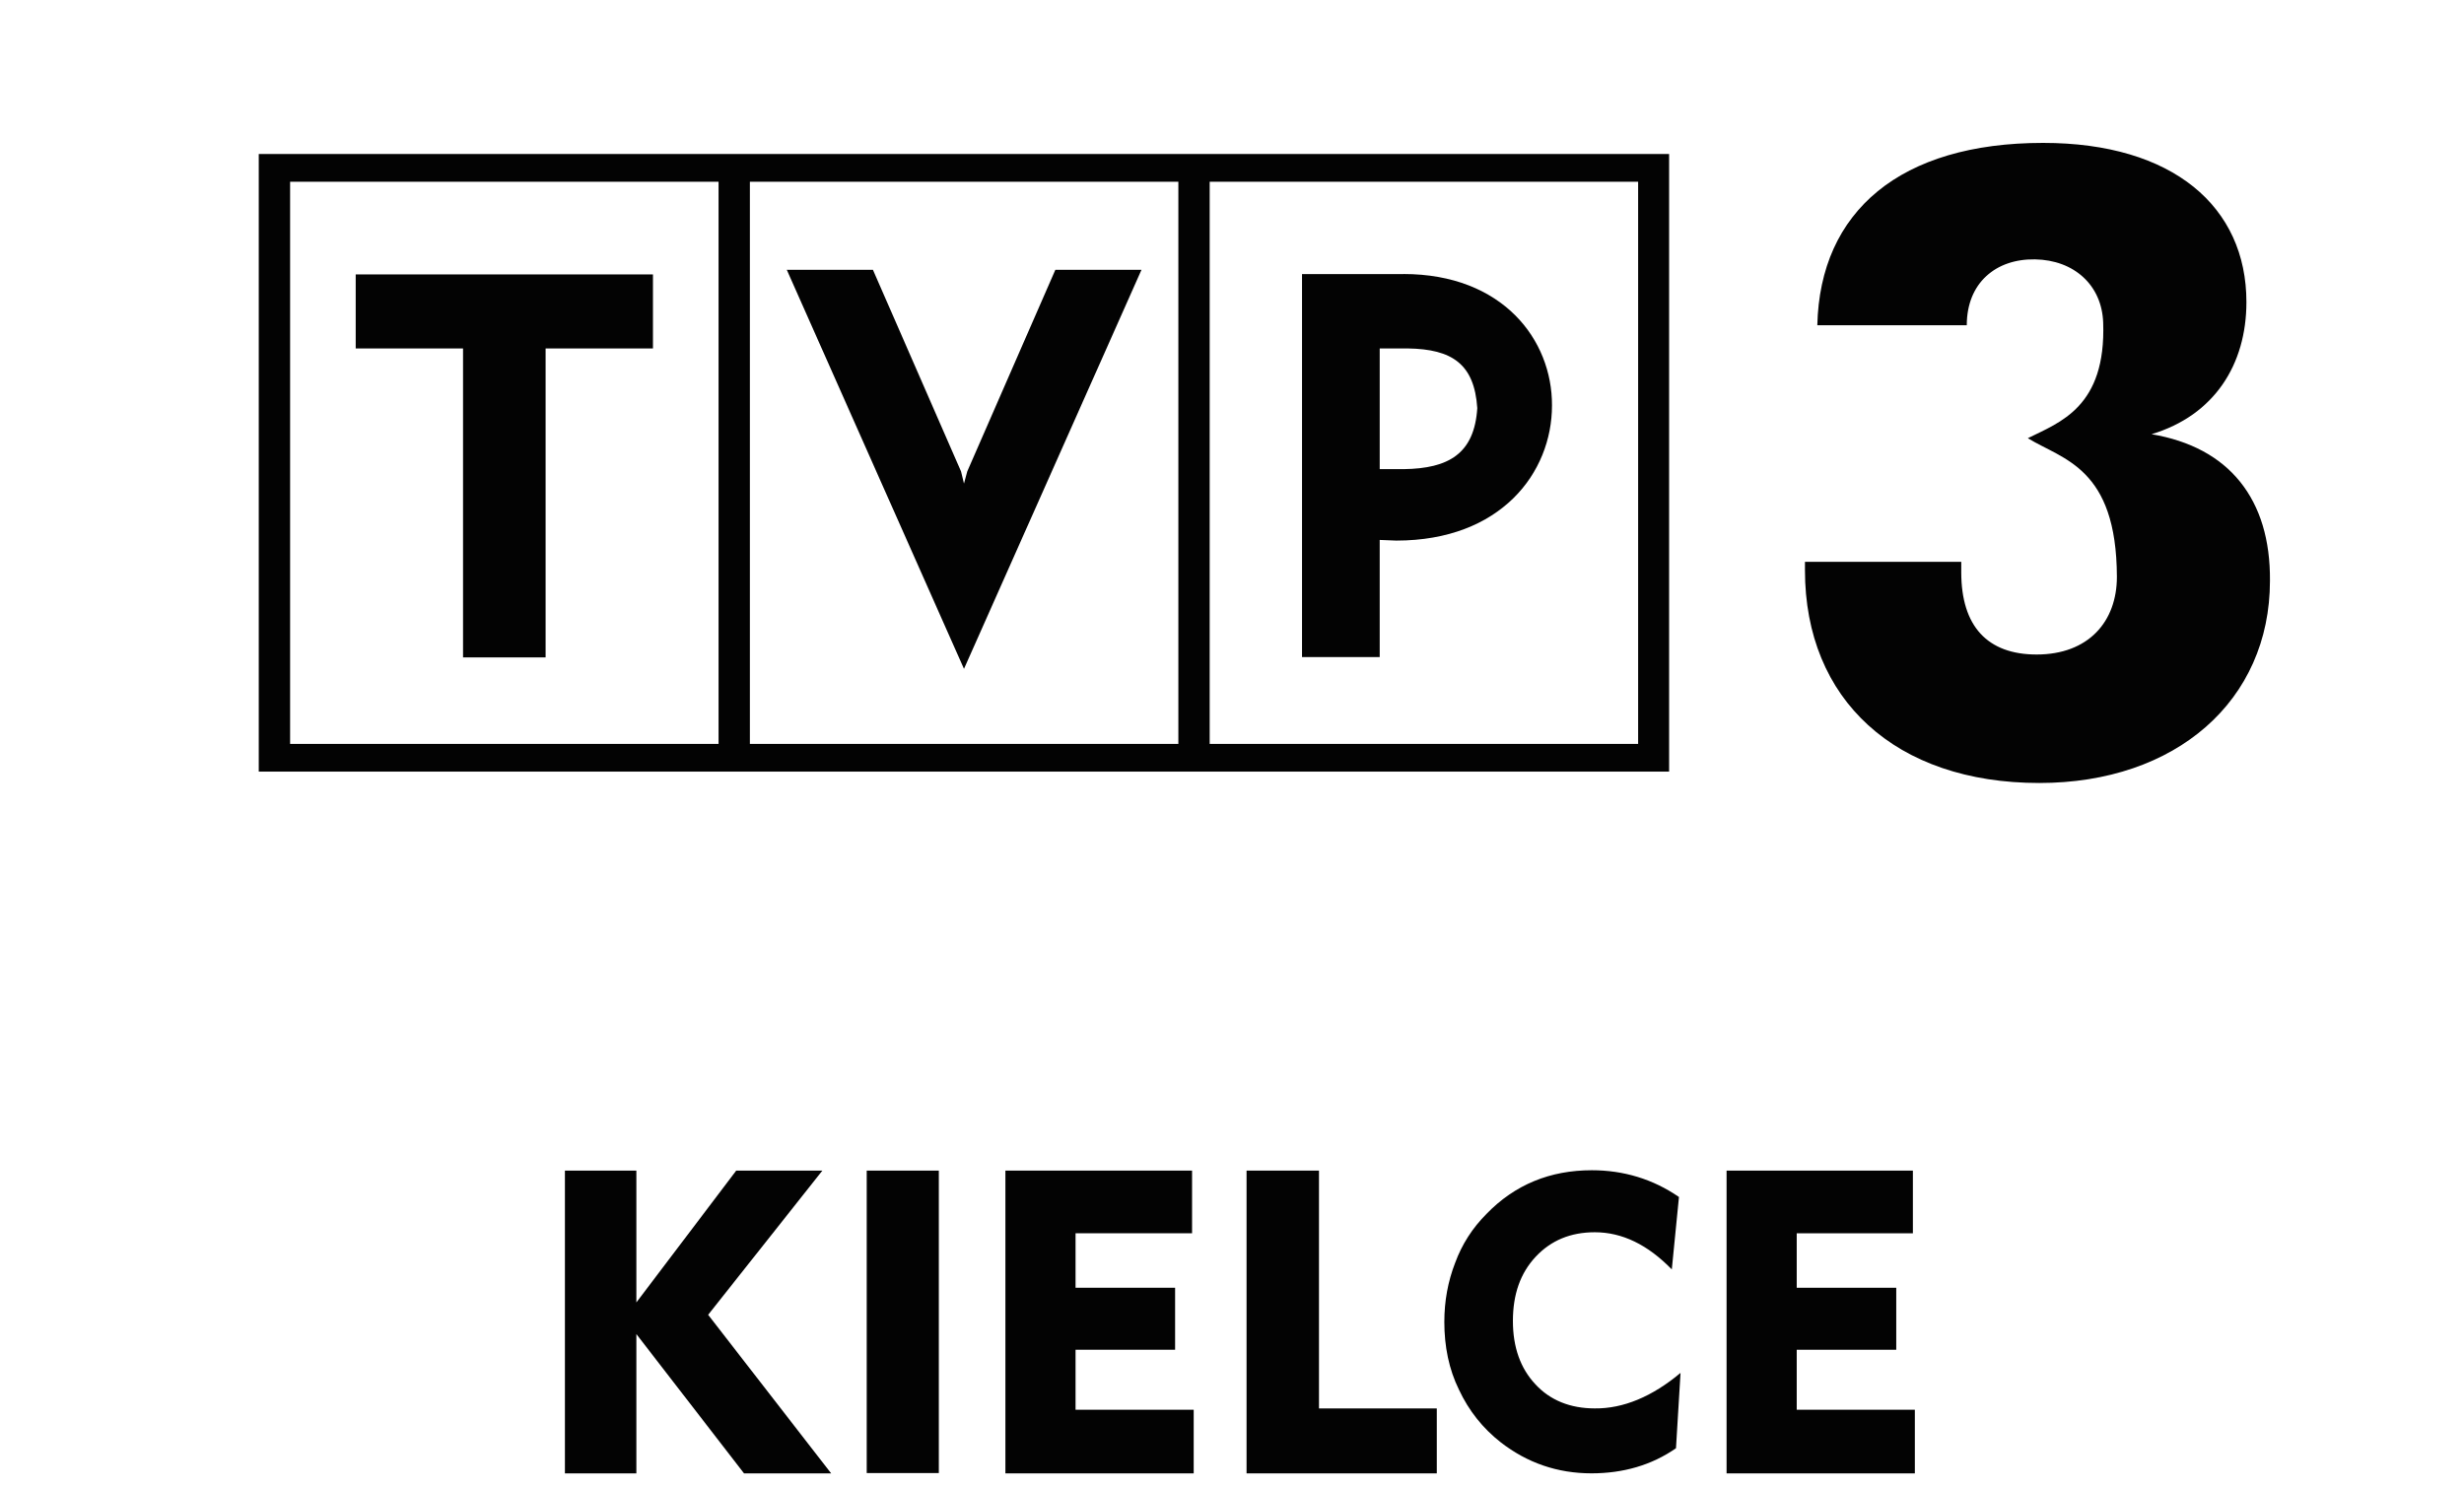 <?xml version="1.0" encoding="UTF-8" standalone="no"?>
<!-- Decretis for Wikimedia -->

<svg
   version="1.1"
   width="53"
   height="32"
   viewBox="0 0 53 32"
   id="svg3371"
   sodipodi:docname="tvp3kielce.light.svg"
   inkscape:version="1.2.2 (732a01da63, 2022-12-09, custom)"
   xmlns:inkscape="http://www.inkscape.org/namespaces/inkscape"
   xmlns:sodipodi="http://sodipodi.sourceforge.net/DTD/sodipodi-0.dtd"
   xmlns="http://www.w3.org/2000/svg"
   xmlns:svg="http://www.w3.org/2000/svg">
  <sodipodi:namedview
     id="namedview2078"
     pagecolor="#ffffff"
     bordercolor="#000000"
     borderopacity="0.25"
     inkscape:showpageshadow="2"
     inkscape:pageopacity="0.0"
     inkscape:pagecheckerboard="0"
     inkscape:deskcolor="#d1d1d1"
     showgrid="false"
     inkscape:zoom="17.924528"
     inkscape:cx="26.5"
     inkscape:cy="16.039474"
     inkscape:window-width="1530"
     inkscape:window-height="1136"
     inkscape:window-x="0"
     inkscape:window-y="0"
     inkscape:window-maximized="1"
     inkscape:current-layer="svg3371" />
  <defs
     id="defs3375" />
  <path
     fill="#fff"
     d="M7.651 7.496h2.309v6.647h1.776v-6.647h2.309v-1.593h-6.394z"
     id="path3349"
     style="fill:#030303;fill-opacity:1" />
  <path
     fill="#fff"
     d="M5.566 16.6h30.336v-13.287h-30.336v13.287zM26.020 3.91h9.216v12.094h-9.216v-12.094zM16.13 3.91h9.216v12.094h-9.216v-12.094zM6.24 3.91h9.216v12.094h-9.216v-12.094z"
     id="path3351"
     style="fill:#030303;fill-opacity:1" />
  <path
     fill="#fff"
     d="M30.189 5.896h-2.183v8.24h1.671v-2.52l0.358 0.014c2.246 0 3.348-1.46 3.348-2.906 0.007-1.411-1.060-2.829-3.194-2.829zM30.196 10.093h-0.519v-2.597h0.604c0.955 0.014 1.432 0.337 1.495 1.284-0.063 0.983-0.618 1.299-1.579 1.313z"
     id="path3353"
     style="fill:#030303;fill-opacity:1" />
  <path
     fill="#fff"
     d="M20.805 10.143l-0.070 0.26-0.063-0.26-1.895-4.338h-1.853l3.811 8.584 3.818-8.584h-1.853z"
     id="path3355"
     style="fill:#030303;fill-opacity:1" />
  <path
     fill="#fff"
     d="M46.277 9.342c1.355-0.407 2.043-1.502 2.043-2.843 0-2.050-1.579-3.425-4.373-3.425-3.067 0-4.801 1.467-4.857 3.924h3.215c0-0.912 0.625-1.432 1.467-1.418 0.835 0.014 1.439 0.548 1.467 1.362 0.063 1.811-0.927 2.141-1.621 2.485 0.751 0.463 1.909 0.625 1.916 2.983 0 0.962-0.611 1.671-1.727 1.671-1.060 0-1.621-0.611-1.621-1.769v-0.225h-3.362v0.182c0 2.787 1.951 4.576 5.040 4.576 2.941 0 4.962-1.769 4.962-4.352 0.014-1.755-0.877-2.871-2.548-3.152z"
     id="path3357"
     style="fill:#030303;fill-opacity:1" />
  <path
     fill="#174891"
     d="M25.676 31.698h-4.050v-6.514h4.015v1.348h-2.506v1.172h2.141v1.334h-2.141v1.291h2.541z"
     id="path3359"
     style="fill:#030303;fill-opacity:1" />
  <path
     fill="#174891"
     d="M30.905 31.698h-4.092v-6.514h1.558v5.117h2.534z"
     id="path3361"
     style="fill:#030303;fill-opacity:1" />
  <path
     fill="#174891"
     d="M17.878 31.698h-1.874l-2.316-2.997v2.997h-1.537v-6.514h1.537v2.836l2.148-2.836h1.853l-2.457 3.102z"
     id="path3363"
     style="fill:#030303;fill-opacity:1" />
  <path
     fill="#174891"
     d="M18.643 25.184h1.551v6.507h-1.551v-6.507z"
     id="path3365"
     style="fill:#030303;fill-opacity:1" />
  <path
     fill="#174891"
     d="M36.148 29.536l-0.098 1.621c-0.526 0.365-1.137 0.54-1.818 0.54-0.73 0-1.383-0.225-1.951-0.667-0.386-0.302-0.688-0.681-0.898-1.13-0.218-0.442-0.316-0.934-0.316-1.46 0-0.449 0.077-0.87 0.232-1.27 0.147-0.4 0.372-0.751 0.674-1.053 0.611-0.632 1.369-0.941 2.267-0.941 0.681 0 1.313 0.189 1.874 0.576l-0.154 1.558c-0.519-0.533-1.067-0.8-1.657-0.8-0.519 0-0.941 0.175-1.27 0.526s-0.491 0.807-0.491 1.383c0 0.562 0.161 1.018 0.484 1.362 0.316 0.344 0.751 0.519 1.277 0.519 0.611 0.007 1.235-0.253 1.846-0.765z"
     id="path3367"
     style="fill:#030303;fill-opacity:1" />
  <path
     fill="#174891"
     d="M41.188 31.698h-4.050v-6.514h4.008v1.348h-2.499v1.172h2.141v1.334h-2.141v1.291h2.541z"
     id="path3369"
     style="fill:#030303;fill-opacity:1" />
</svg>
